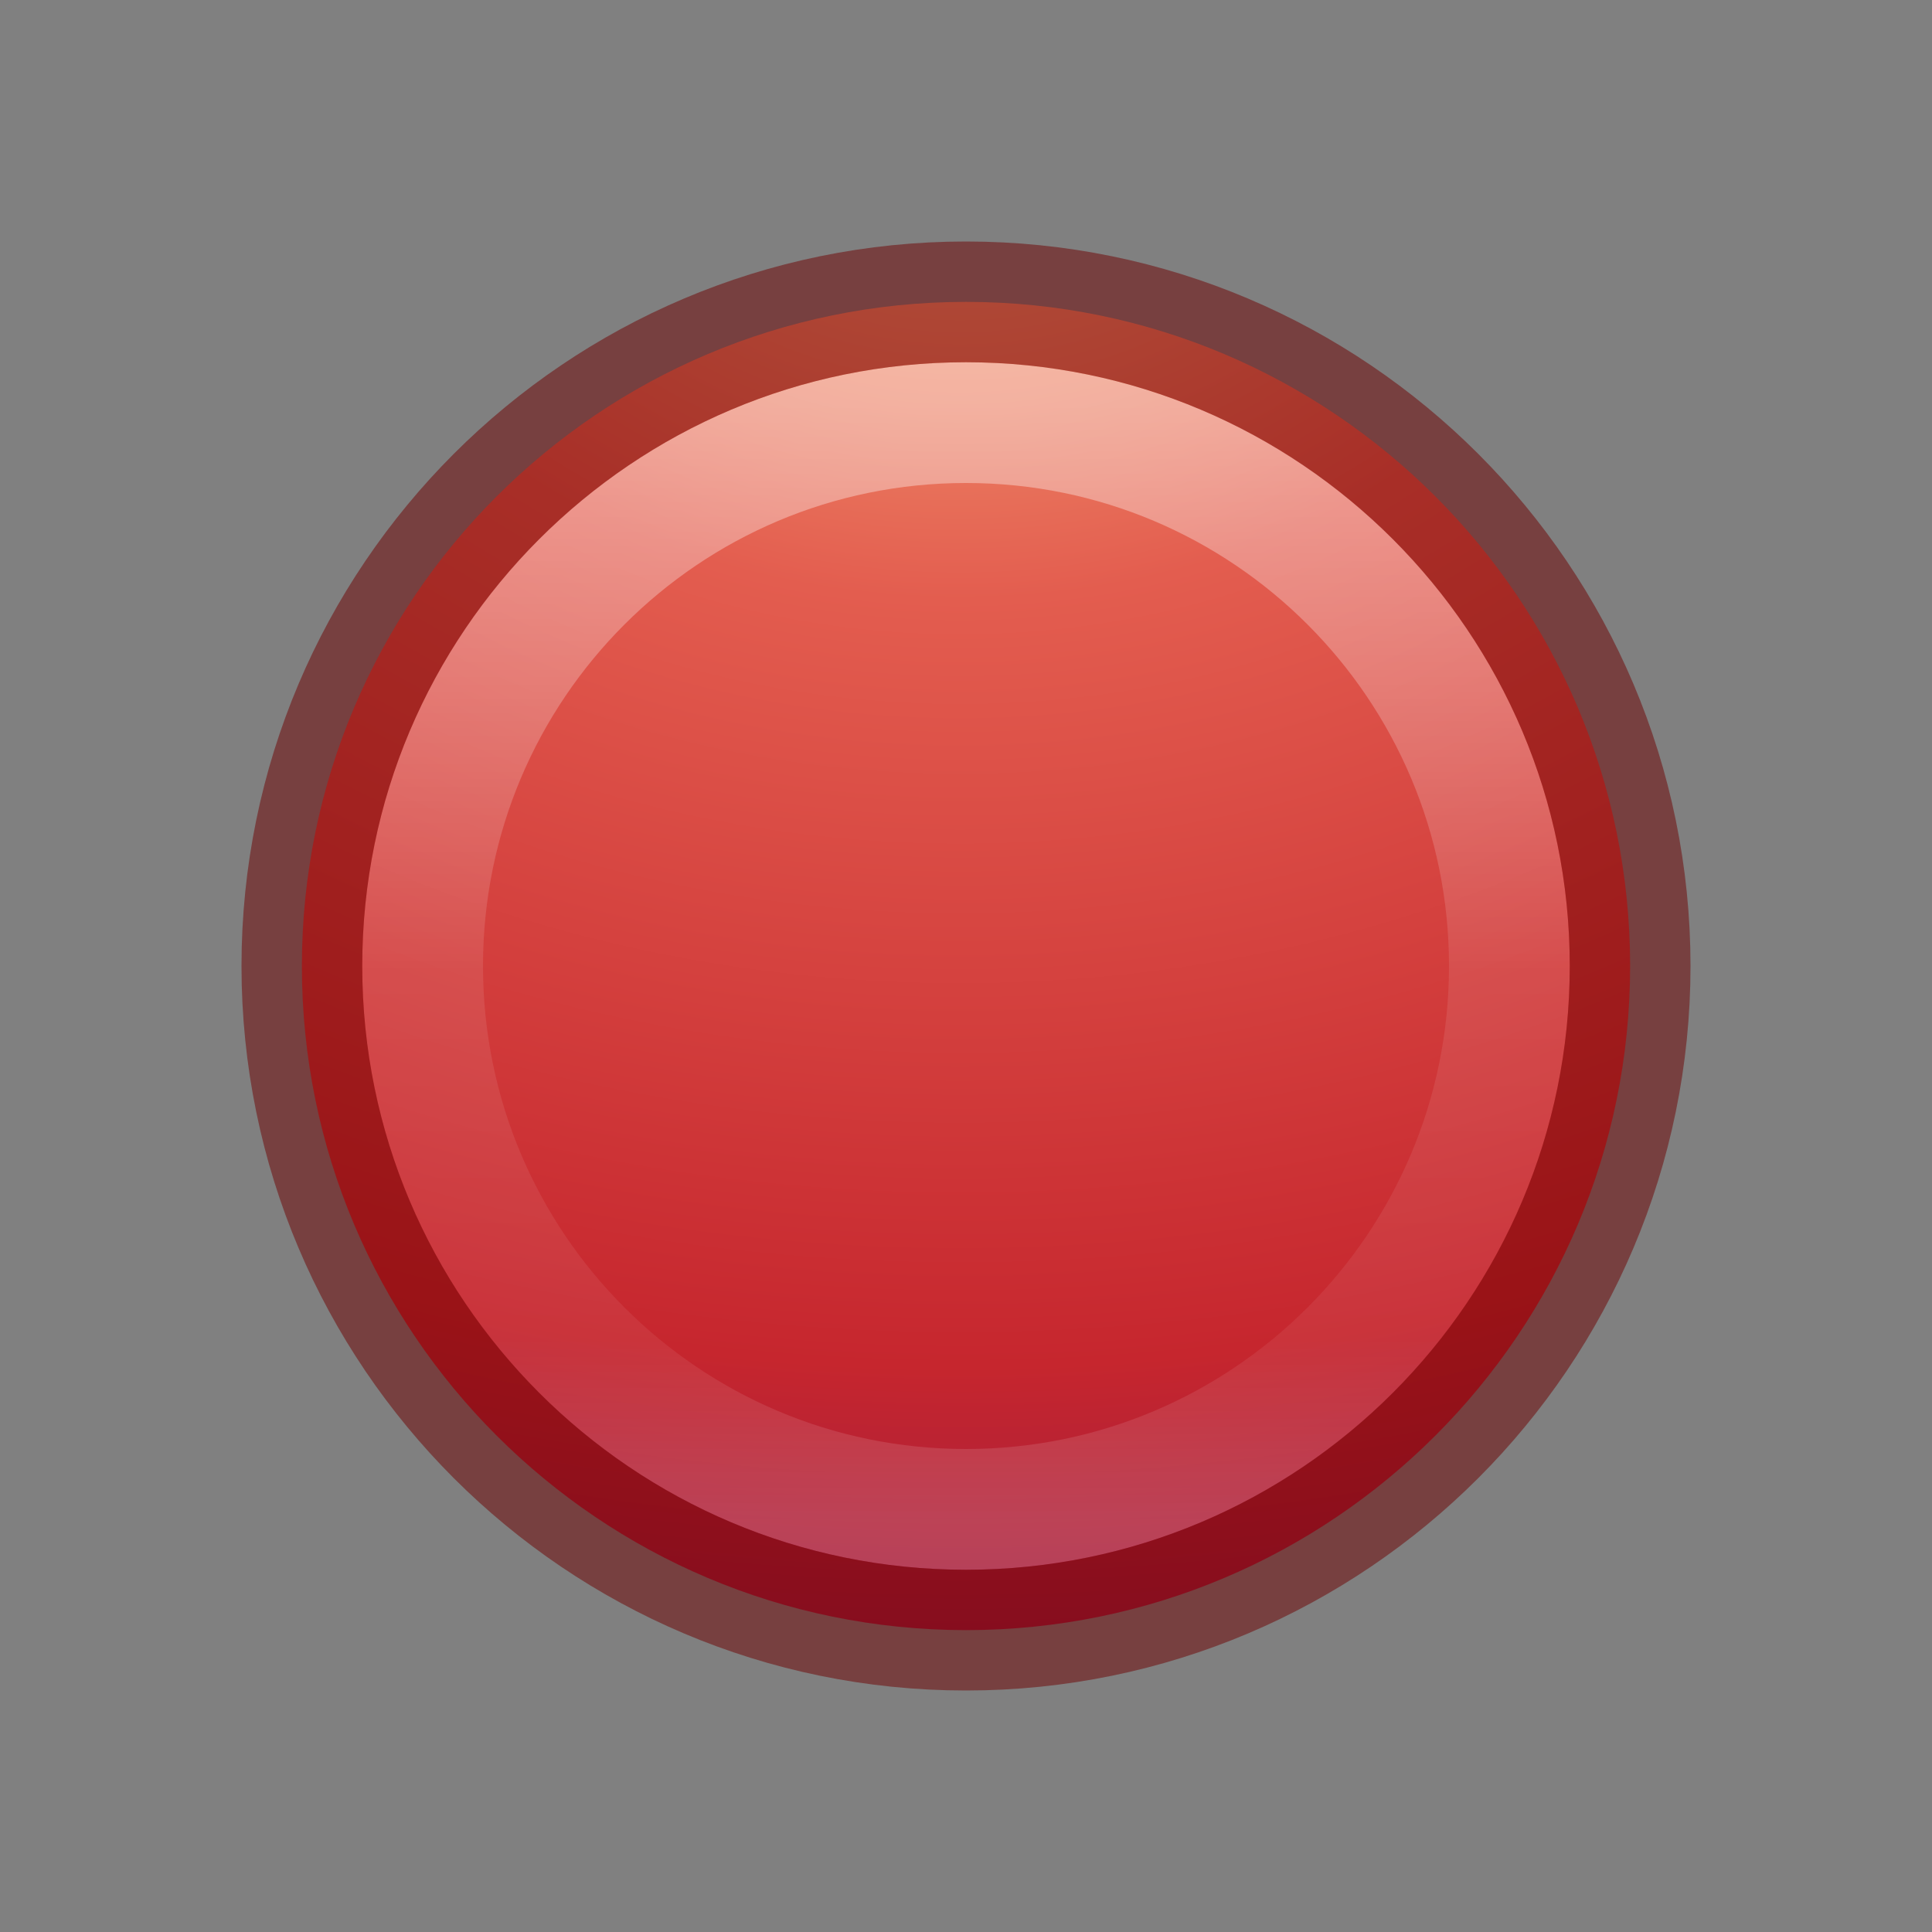 <svg xmlns="http://www.w3.org/2000/svg" xmlns:svg="http://www.w3.org/2000/svg" xmlns:xlink="http://www.w3.org/1999/xlink" id="svg4027" width="16" height="16" version="1.1"><rect width="100%" height="100%" fill="#808080" stroke="none"/><defs id="defs4029"><linearGradient id="linearGradient4526"><stop id="stop4528" offset="0" stop-color="#fff" stop-opacity="1"/></linearGradient><linearGradient id="linearGradient3690"><stop id="stop3692" offset="0" stop-color="#ffeb9f" stop-opacity="1"/><stop id="stop3694" offset=".262" stop-color="#ffd57e" stop-opacity="1"/><stop id="stop3696" offset=".661" stop-color="#ffbc43" stop-opacity="1"/><stop id="stop3698" offset="1" stop-color="#ff921a" stop-opacity="1"/></linearGradient><linearGradient id="linearGradient3242-141-111-307"><stop id="stop3075" offset="0" stop-color="#fff" stop-opacity="1"/><stop id="stop3079" offset="1" stop-color="#858585" stop-opacity="1"/></linearGradient><linearGradient id="linearGradient4011-6-3"><stop id="stop4013-0-0" offset="0" stop-color="#fff" stop-opacity="1"/><stop id="stop4015-7-9" offset=".508" stop-color="#fff" stop-opacity=".235"/><stop id="stop4017-6-8" offset=".835" stop-color="#fff" stop-opacity=".157"/><stop id="stop4019-8-2" offset="1" stop-color="#fff" stop-opacity=".392"/></linearGradient><linearGradient id="linearGradient4011-6-3-8"><stop id="stop4013-0-0-6" offset="0" stop-color="#fff" stop-opacity="1"/><stop id="stop4015-7-9-1" offset=".508" stop-color="#fff" stop-opacity=".235"/><stop id="stop4017-6-8-4" offset=".835" stop-color="#fff" stop-opacity=".157"/><stop id="stop4019-8-2-1" offset="1" stop-color="#fff" stop-opacity=".392"/></linearGradient><linearGradient id="linearGradient3242-8"><stop id="stop3244-2" offset="0" stop-color="#f8b17e" stop-opacity="1"/><stop id="stop3246-9" offset=".262" stop-color="#e35d4f" stop-opacity="1"/><stop id="stop3248-10" offset=".661" stop-color="#c6262e" stop-opacity="1"/><stop id="stop3250-2" offset="1" stop-color="#690b54" stop-opacity="1"/></linearGradient><linearGradient id="linearGradient4011-6-3-8-9"><stop id="stop4013-0-0-6-2" offset="0" stop-color="#fff" stop-opacity="1"/><stop id="stop4015-7-9-1-6" offset=".508" stop-color="#fff" stop-opacity=".235"/><stop id="stop4017-6-8-4-4" offset=".835" stop-color="#fff" stop-opacity=".157"/><stop id="stop4019-8-2-1-3" offset="1" stop-color="#fff" stop-opacity=".392"/></linearGradient><linearGradient id="linearGradient4482" x1="71.204" x2="71.204" y1="6.238" y2="44.341" gradientTransform="matrix(0.243,0,0,0.243,6.551,1.832)" gradientUnits="userSpaceOnUse" xlink:href="#linearGradient4011-6-3-8-9"/><radialGradient id="radialGradient4484" cx="21.995" cy="4.038" r="20.397" fx="21.995" fy="4.038" gradientTransform="matrix(0,0.781,-1.031,0,28.114,-16.388)" gradientUnits="userSpaceOnUse" xlink:href="#linearGradient3242-141-111-307"/><linearGradient id="linearGradient4486" x1="71.204" x2="71.204" y1="6.238" y2="44.341" gradientTransform="matrix(0.243,0,0,0.243,-9.449,1.832)" gradientUnits="userSpaceOnUse" xlink:href="#linearGradient4011-6-3-8"/><linearGradient id="linearGradient4488" x1="71.204" x2="71.204" y1="6.238" y2="44.341" gradientTransform="matrix(0.243,0,0,0.243,-9.449,1.832)" gradientUnits="userSpaceOnUse" xlink:href="#linearGradient4011-6-3"/><radialGradient id="radialGradient4490" cx="5.78" cy="8.45" r="20" fx="5.78" fy="8.45" gradientTransform="matrix(0,0.659,-0.697,-1.2145204e-8,13.893,-2.277)" gradientUnits="userSpaceOnUse" xlink:href="#linearGradient3690"/><radialGradient id="radialGradient4492" cx="21.995" cy="4.038" r="20.397" fx="21.995" fy="4.038" gradientTransform="matrix(0,0.781,-1.031,0,12.114,-16.388)" gradientUnits="userSpaceOnUse" xlink:href="#linearGradient3242-8"/></defs><path id="path2555" fill="url(#radialGradient4492)" fill-opacity="1" stroke="none" d="m 8,2.5 c -3.035,0 -5.5,2.465 -5.5,5.5 0,3.035 2.465,5.5 5.5,5.5 3.035,0 5.5,-2.465 5.5,-5.5 0,-3.035 -2.465,-5.5 -5.5,-5.5 z"/><path id="path8655-6-9-8-6" fill="none" stroke="url(#linearGradient4486)" stroke-dasharray="none" stroke-dashoffset="0" stroke-linecap="round" stroke-linejoin="round" stroke-miterlimit="4" stroke-opacity="1" stroke-width="1" d="m 12.5,8 c 0,2.485 -2.015,4.5 -4.5,4.5 C 5.515,12.5 3.5,10.485 3.5,8 3.5,5.515 5.515,3.5 8,3.5 10.485,3.5 12.5,5.515 12.5,8 l 0,0 z" color="#000" display="inline" enable-background="accumulate" opacity=".4" overflow="visible" visibility="visible" style="marker:none"/><path id="path2555-7-4-7-3-0" fill="none" stroke="#6f0000" stroke-dasharray="none" stroke-dashoffset="0" stroke-linecap="round" stroke-linejoin="round" stroke-miterlimit="4" stroke-opacity="1" stroke-width="1" d="m 8,2.5 c -3.035,0 -5.5,2.465 -5.5,5.5 0,3.035 2.465,5.5 5.5,5.5 3.035,0 5.5,-2.465 5.5,-5.5 0,-3.035 -2.465,-5.5 -5.5,-5.5 z" color="#000" display="inline" enable-background="accumulate" opacity=".5" overflow="visible" visibility="visible" style="marker:none"/></svg>
